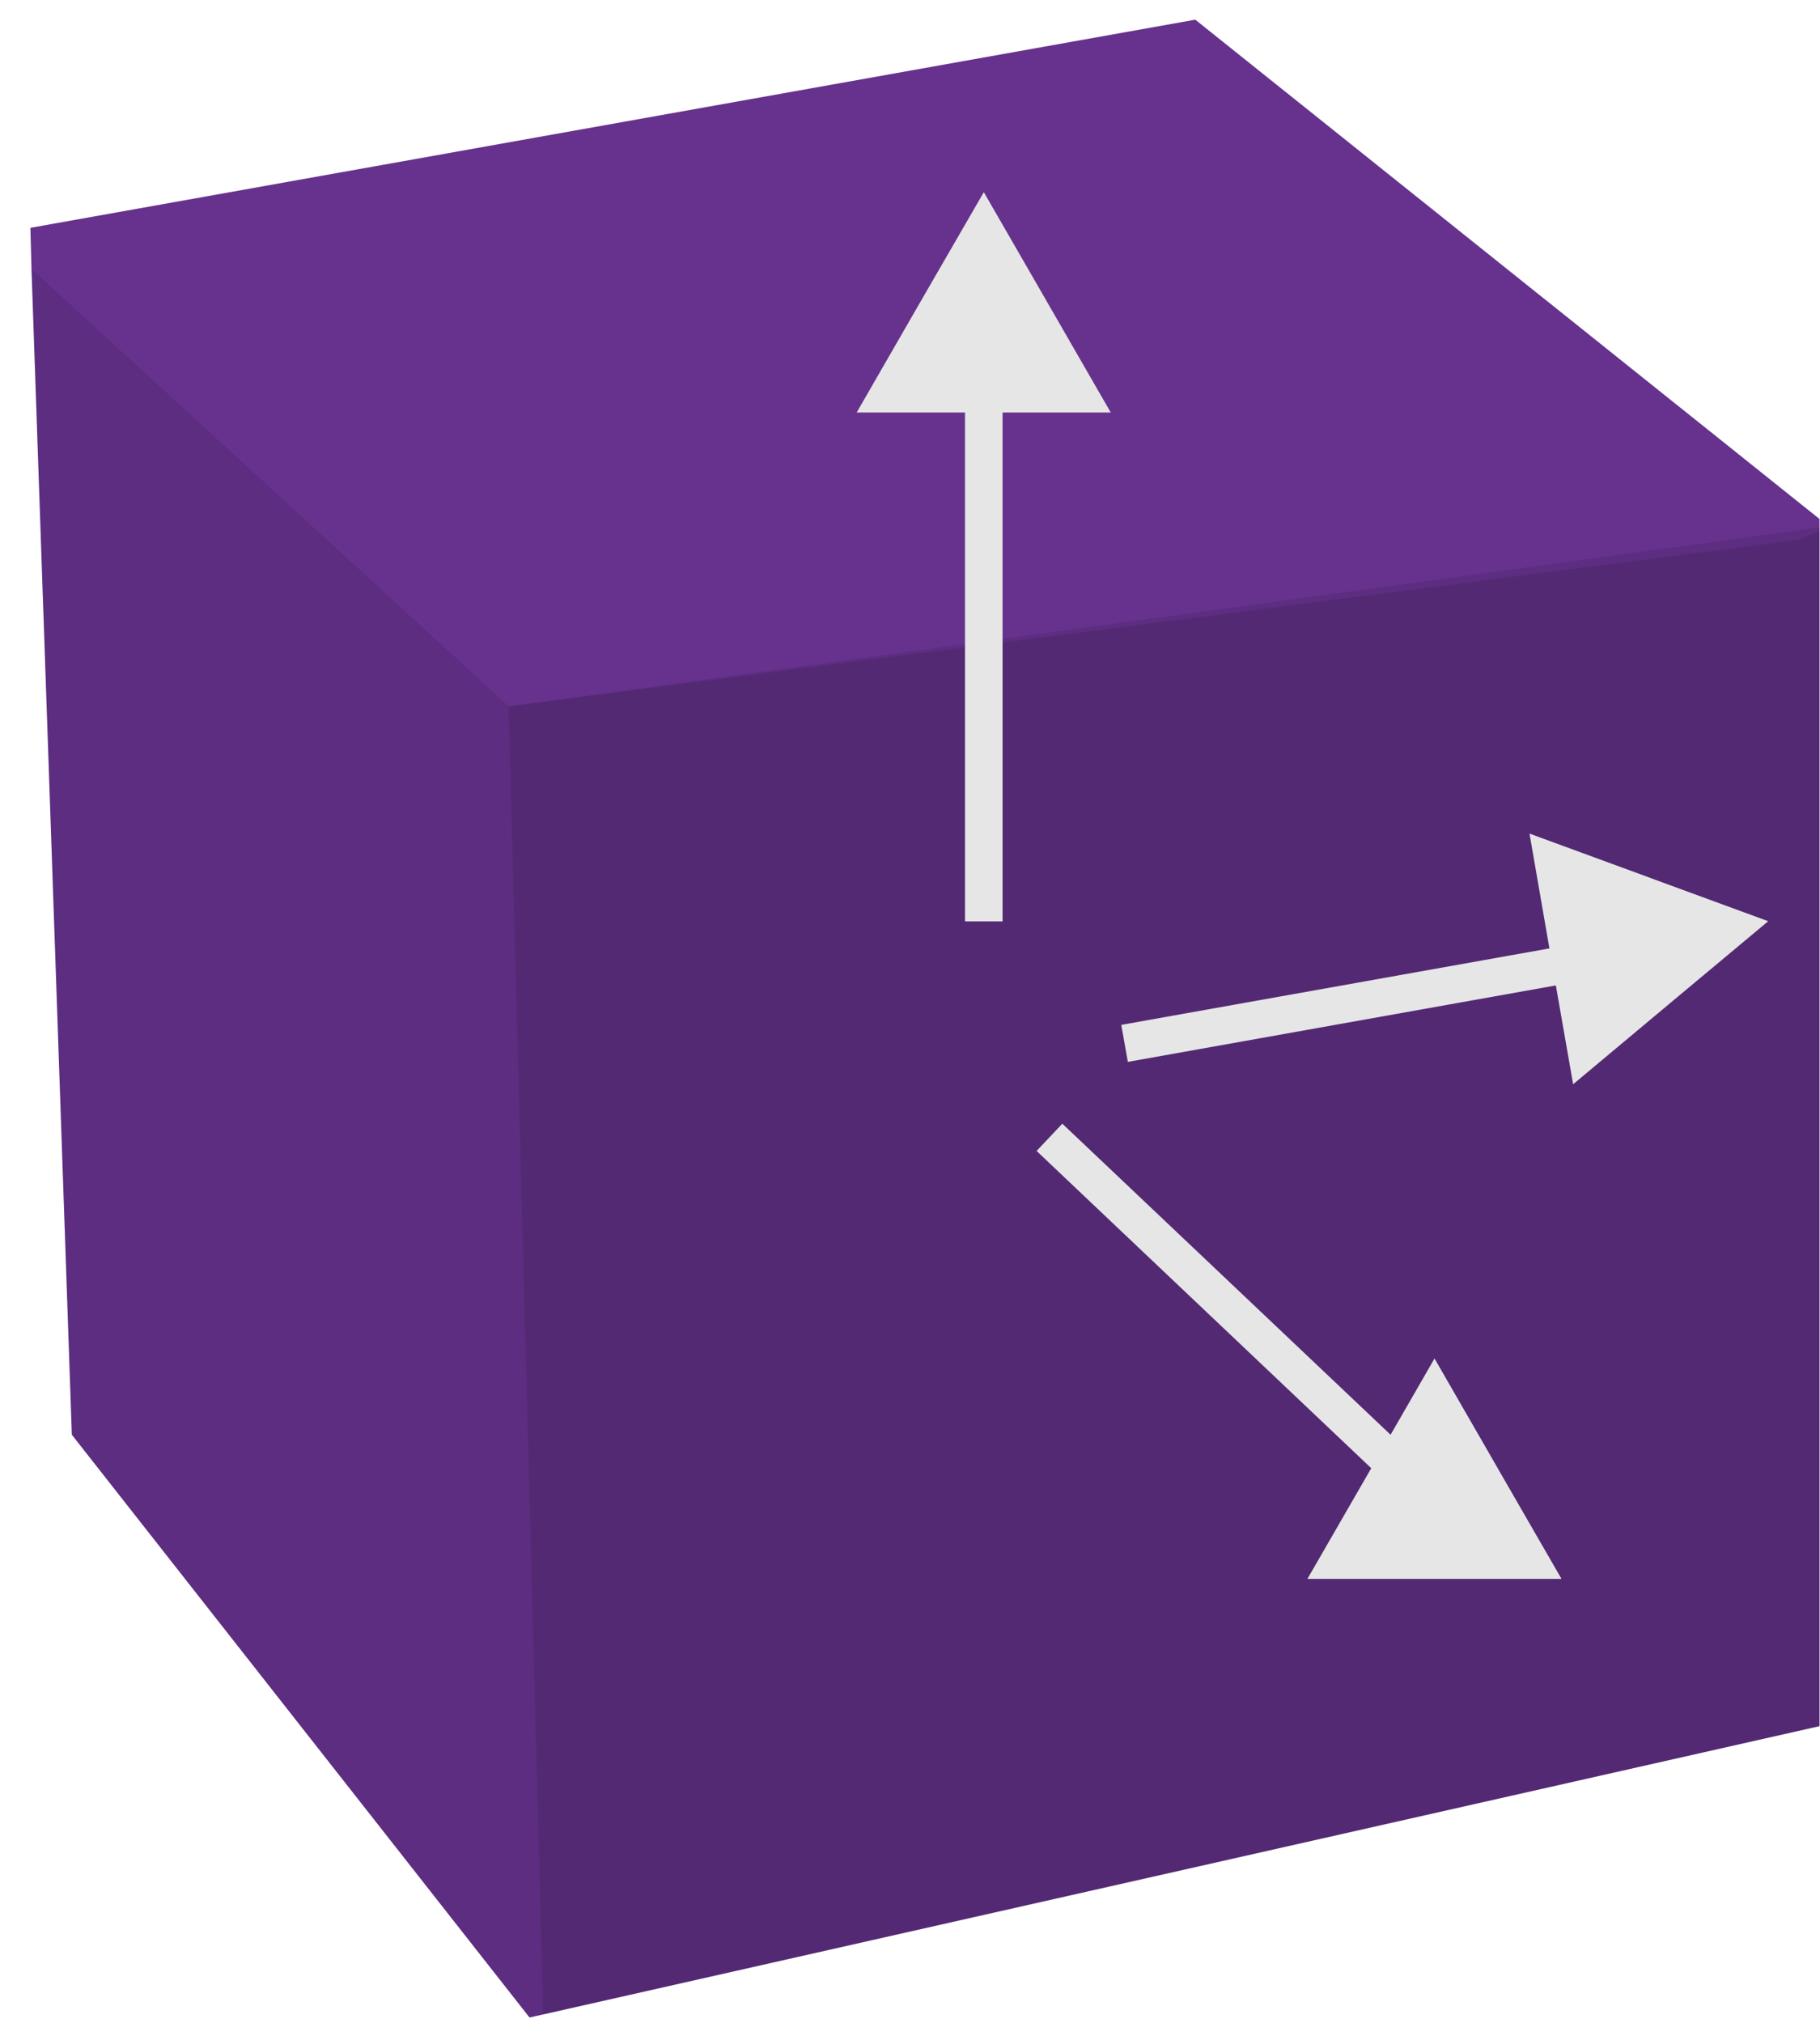 <svg xmlns="http://www.w3.org/2000/svg" width="36" height="40" fill="none" xmlns:v="https://vecta.io/nano"><path d="M35.99 10.263v23.87l-25.516 5.761-9.053-11.523L.623 5.318.601 4.505 23.643.389l12.347 9.873z" fill="#66328e"/><g fill="#000"><path opacity=".1" d="M35.99 10.43v23.703l-25.244 5.702-.271.059-9.052-11.523L.623 5.319l9.439 8.648L35.99 10.43z"/><path opacity=".1" d="M35.99 10.505v23.629l-25.244 5.702-.684-25.869 25.516-3.291.412-.171z"/></g><path d="M21.971 8.157l-1.256-2.18L19.46 3.8l-1.259 2.177-1.256 2.18h2.143V18.22h.743V8.157h2.14zm7.66 20.886l-1.256-2.18-.869 1.508-6.493-6.151-.509.539 6.62 6.274-.007.011-1.256 2.177h2.515 2.511l-1.256-2.177zm2.986-11.693l-2.363-.866.394 2.27-8.469 1.512.13.732 8.466-1.512.342 1.954 1.928-1.612 1.931-1.612-2.359-.865z" fill="#e6e6e6"/></svg>